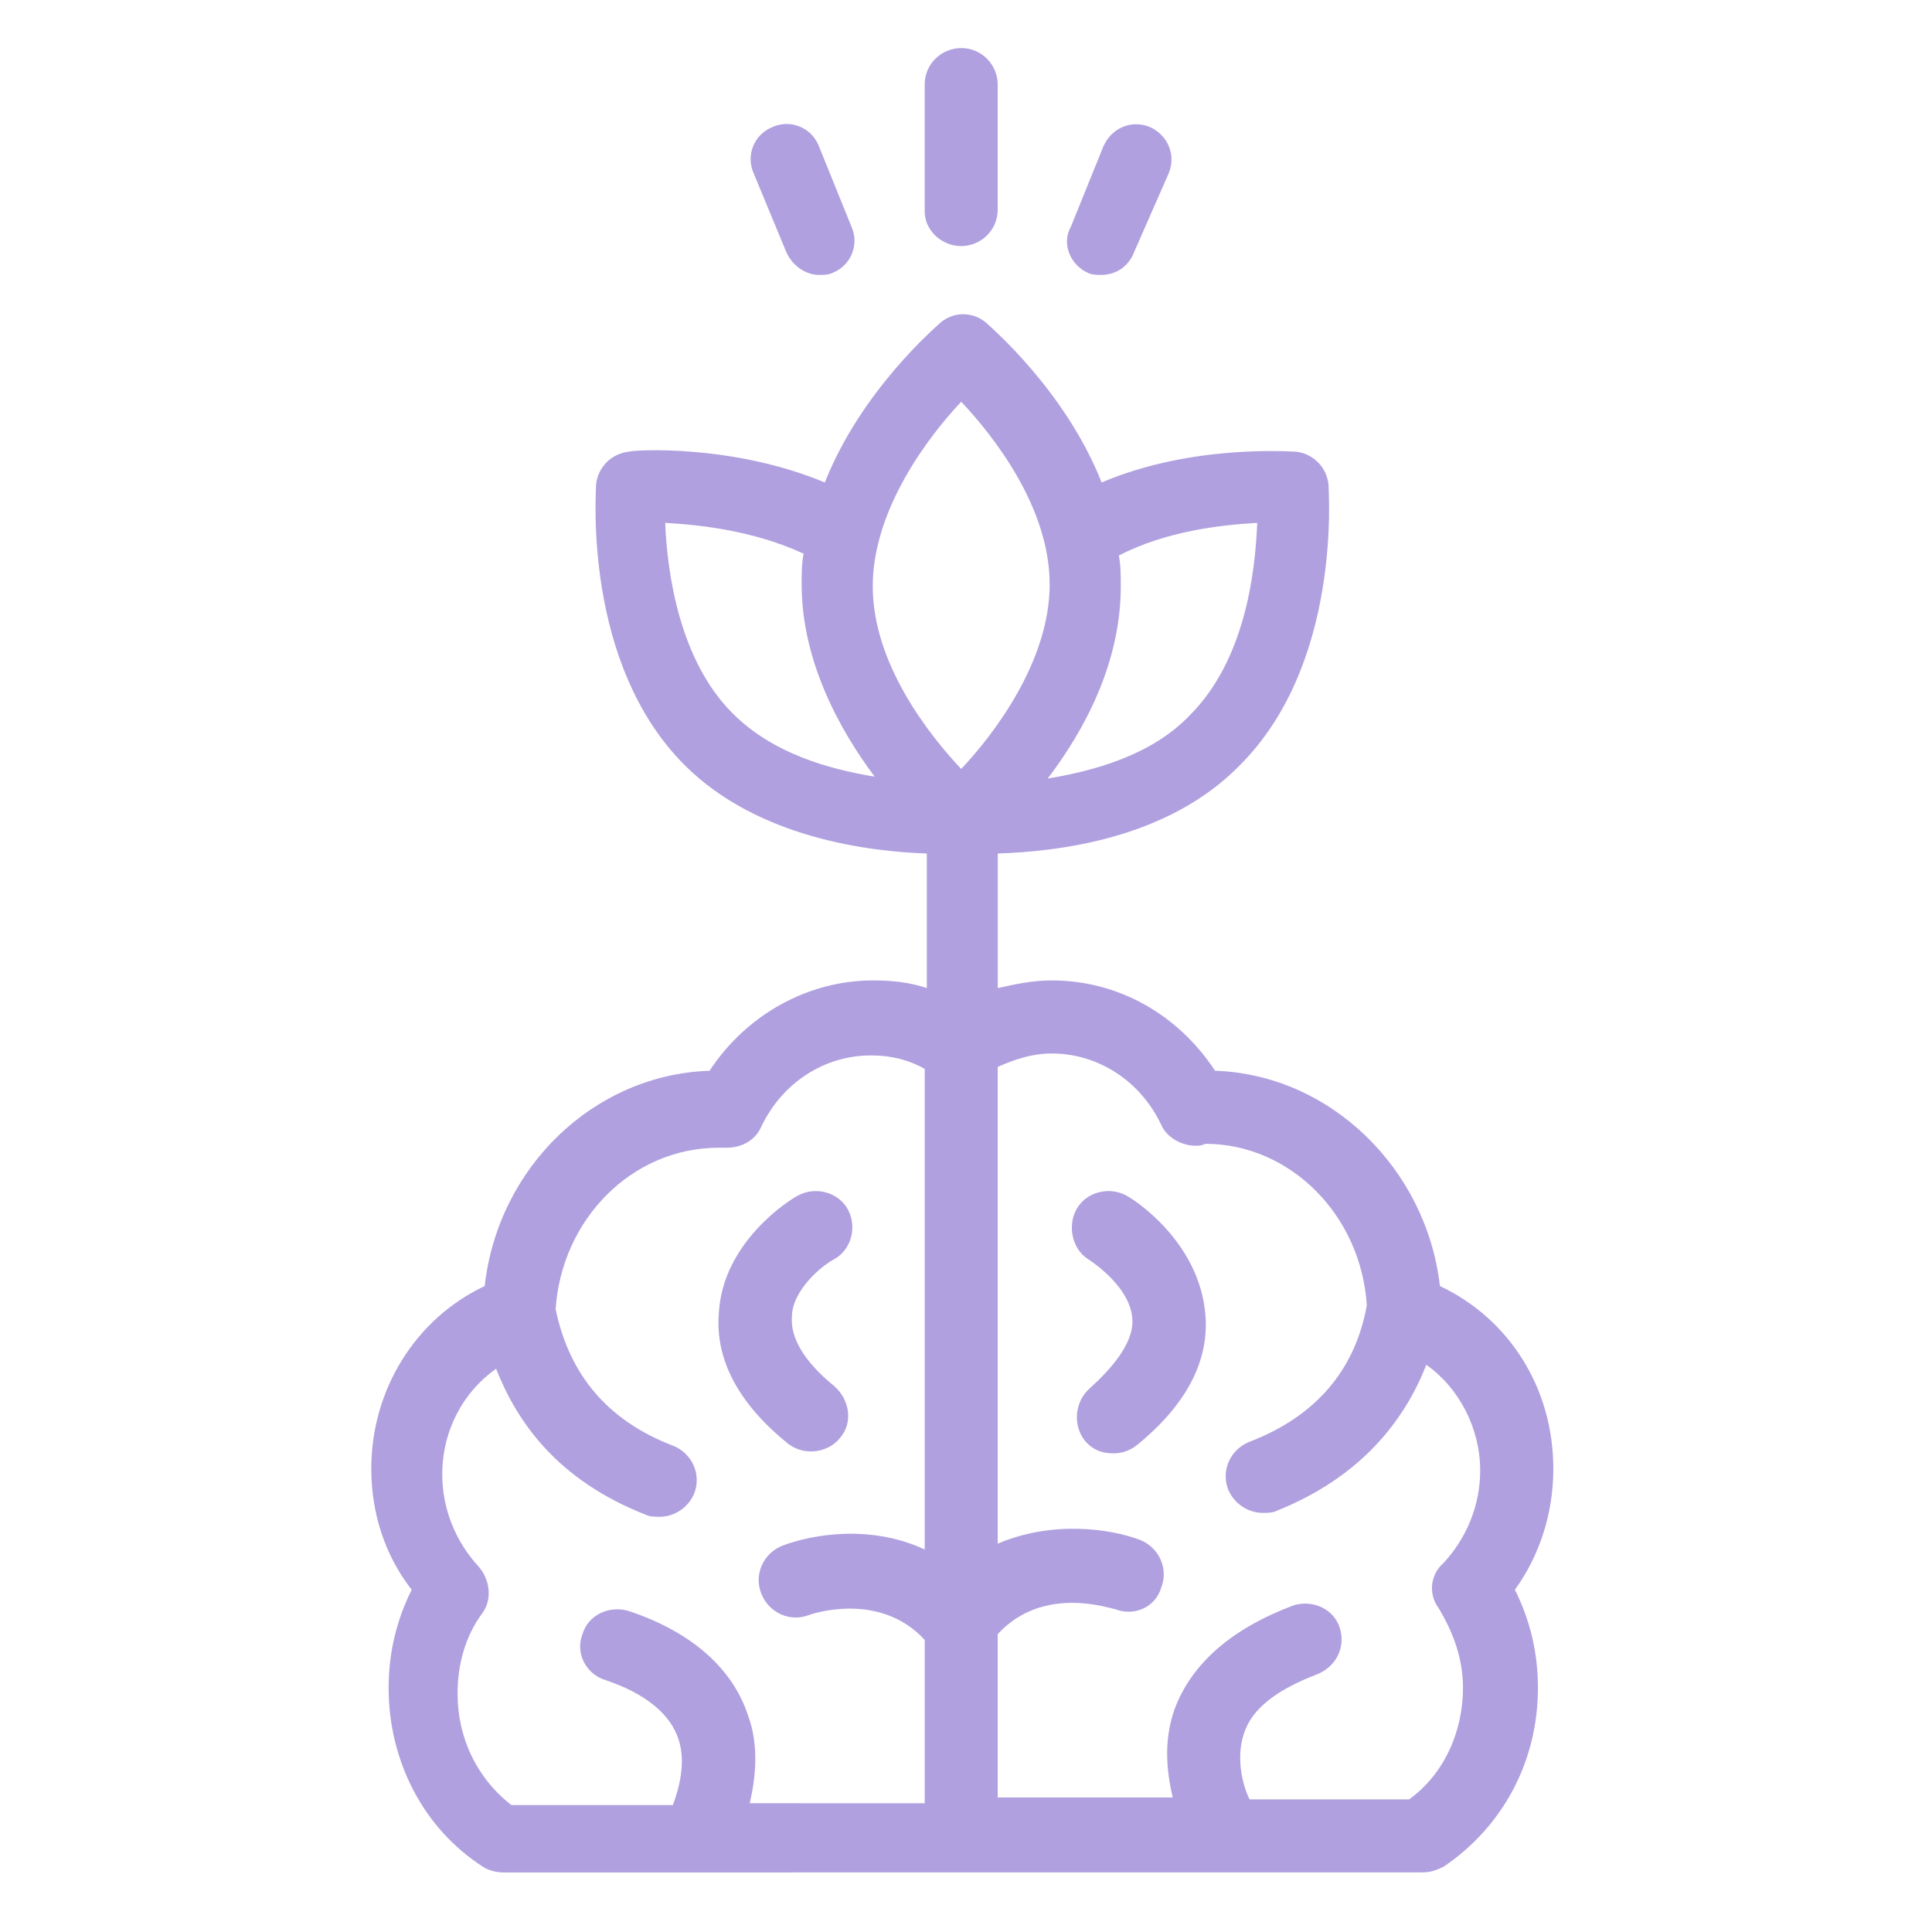 <svg width="134" height="134" viewBox="0 0 134 134" fill="none" xmlns="http://www.w3.org/2000/svg">
<g id="np_growth_4220362_000000 1">
<g id="Group">
<path id="Vector" d="M54.531 17.469C54.932 18.402 55.864 19.068 56.796 19.068C57.062 19.068 57.463 19.068 57.728 18.933C59.062 18.402 59.593 16.933 59.062 15.735L56.796 10.136C56.265 8.803 54.796 8.272 53.598 8.803C52.265 9.334 51.734 10.803 52.265 12.001L54.531 17.469Z" fill="#B0A0DF"/>
<path id="Vector_2" d="M75.469 18.932C75.735 19.067 76.136 19.067 76.401 19.067C77.334 19.067 78.266 18.536 78.667 17.468L81.068 12C81.599 10.666 80.933 9.333 79.735 8.802C78.401 8.271 77.068 8.937 76.537 10.135L74.271 15.734C73.599 16.932 74.266 18.401 75.469 18.932Z" fill="#B0A0DF"/>
<path id="Vector_3" d="M66.666 17.068C68 17.068 69.198 16 69.198 14.537V5.865C69.198 4.532 68.13 3.334 66.666 3.334C65.333 3.334 64.135 4.401 64.135 5.865V14.667C64.135 16 65.333 17.068 66.666 17.068Z" fill="#B0A0DF"/>
<path id="Vector_4" d="M57.864 87.333C59.062 86.667 59.463 85.068 58.796 83.865C58.129 82.667 56.531 82.266 55.327 82.932C54.796 83.198 50.129 86.13 49.858 91.068C49.593 94.266 51.192 97.333 54.661 100.135C55.192 100.536 55.728 100.667 56.26 100.667C56.926 100.667 57.728 100.401 58.26 99.734C59.192 98.667 58.926 97.068 57.858 96.135C56.39 94.938 54.791 93.203 54.926 91.333C54.931 89.469 57.067 87.734 57.864 87.333Z" fill="#B0A0DF"/>
<path id="Vector_5" d="M78.136 82.932C76.938 82.265 75.334 82.666 74.667 83.864C74 85.062 74.401 86.666 75.469 87.333C76.271 87.864 78.401 89.469 78.537 91.469C78.672 93.203 76.938 95.067 75.605 96.271C74.537 97.203 74.407 98.802 75.203 99.87C75.735 100.536 76.401 100.802 77.203 100.802C77.735 100.802 78.271 100.667 78.802 100.271C82.271 97.469 83.87 94.406 83.605 91.203C83.198 86.135 78.667 83.198 78.136 82.932Z" fill="#B0A0DF"/>
<path id="Vector_6" d="M107.735 101.864C107.735 96.265 104.667 91.463 99.87 89.197C98.938 81.062 92.271 74.531 84.271 74.265C81.74 70.401 77.605 68 72.938 68C71.605 68 70.407 68.265 69.204 68.531V59.198C73.204 59.062 80.938 58.265 86.006 53.062C93.074 45.995 92.142 34.13 92.142 33.593C92.006 32.395 91.074 31.457 89.876 31.327C89.475 31.327 82.678 30.796 76.407 33.463C73.876 27.062 68.672 22.661 68.407 22.395C67.475 21.593 66.141 21.593 65.209 22.395C64.943 22.661 59.74 27.062 57.209 33.463C50.808 30.796 44.011 31.197 43.61 31.327C42.412 31.463 41.475 32.395 41.345 33.593C41.345 34.124 40.413 45.994 47.48 53.062C52.548 58.13 60.282 59.062 64.283 59.198V68.531C63.085 68.13 61.882 68 60.548 68C56.017 68 51.746 70.401 49.215 74.265C41.215 74.531 34.548 80.932 33.617 89.197C28.814 91.463 25.752 96.395 25.752 101.864C25.752 104.932 26.684 107.864 28.554 110.265C27.486 112.401 26.955 114.666 26.955 117.067C26.955 122.135 29.356 126.802 33.486 129.468C33.887 129.734 34.419 129.869 34.955 129.869L98.668 129.864C99.2 129.864 99.601 129.729 100.137 129.463C104.273 126.661 106.668 122.13 106.668 117.062C106.668 114.661 106.137 112.395 105.07 110.26C106.804 107.864 107.736 104.932 107.736 101.864L107.735 101.864ZM87.199 36.265C87.063 39.599 86.397 45.734 82.532 49.599C79.865 52.401 75.865 53.463 72.667 54C75.199 50.666 77.735 46 77.735 40.666C77.735 39.864 77.735 39.198 77.6 38.531C80.933 36.802 84.803 36.401 87.199 36.265ZM66.668 27.864C68.934 30.265 72.803 35.198 72.803 40.531C72.803 45.864 68.934 50.932 66.668 53.333C64.402 50.932 60.532 46 60.532 40.666C60.532 35.333 64.402 30.265 66.668 27.864ZM46.137 36.265C48.538 36.401 52.273 36.797 55.736 38.401C55.601 39.068 55.601 39.87 55.601 40.536C55.601 45.87 58.267 50.672 60.669 53.87C57.471 53.338 53.601 52.271 50.804 49.468C47.07 45.734 46.268 39.599 46.137 36.265ZM64.137 107.468C60.403 105.734 56.403 106.4 54.273 107.202C52.939 107.734 52.273 109.202 52.804 110.536C53.335 111.869 54.804 112.536 56.137 112.005C56.137 112.005 60.939 110.27 64.137 113.739V125.072L52.002 125.067C52.403 123.333 52.669 121.067 51.866 118.932C50.799 115.734 48.002 113.197 43.601 111.734C42.267 111.333 40.799 111.999 40.403 113.333C39.872 114.666 40.669 116.135 42.002 116.531C44.804 117.463 46.533 118.932 47.07 120.666C47.601 122.265 47.07 124.135 46.669 125.197H35.471C33.07 123.333 31.736 120.531 31.736 117.463C31.736 115.463 32.268 113.463 33.471 111.864C34.137 110.932 34.002 109.598 33.205 108.666C31.606 106.932 30.674 104.666 30.674 102.265C30.674 99.197 32.143 96.531 34.408 94.932C35.877 98.666 38.674 102.666 44.809 105.067C45.075 105.202 45.476 105.202 45.742 105.202C46.809 105.202 47.742 104.536 48.143 103.604C48.674 102.27 48.007 100.801 46.674 100.27C42.143 98.536 39.476 95.338 38.538 90.801C38.94 84.666 43.736 79.603 49.872 79.603H50.403C51.471 79.603 52.403 79.072 52.804 78.135C54.273 75.067 57.205 73.202 60.403 73.202C61.736 73.202 62.934 73.468 64.137 74.135L64.137 107.468ZM99.736 111.468C100.804 113.202 101.47 115.067 101.47 117.067C101.47 120.135 100.137 123.067 97.736 124.801H86.668C86.137 123.734 85.736 121.869 86.267 120.27C86.798 118.536 88.533 117.202 91.335 116.135C92.668 115.603 93.335 114.27 92.934 112.937C92.533 111.603 91.069 110.937 89.736 111.338C85.47 112.937 82.668 115.338 81.47 118.536C80.668 120.801 80.939 122.937 81.335 124.671H69.2V113.338C72.397 109.869 77.064 111.603 77.335 111.603C78.668 112.135 80.137 111.468 80.533 110.135C81.064 108.801 80.397 107.333 79.064 106.801C76.929 105.999 72.929 105.468 69.2 107.067V73.999C70.397 73.468 71.601 73.067 72.934 73.067C76.132 73.067 79.069 74.931 80.533 77.999C80.934 78.931 82.002 79.468 82.934 79.468C83.069 79.468 83.335 79.468 83.601 79.332C89.465 79.332 94.403 84.265 94.798 90.53C93.996 95.061 91.2 98.265 86.663 99.999C85.33 100.53 84.663 101.999 85.194 103.332C85.595 104.265 86.528 104.931 87.595 104.931C87.861 104.931 88.262 104.931 88.528 104.796C94.528 102.395 97.46 98.395 98.929 94.66C101.194 96.259 102.663 99.061 102.663 101.994C102.663 104.395 101.731 106.66 100.132 108.395C99.2 109.197 99.069 110.531 99.736 111.468Z" fill="#B0A0DF"/>
</g>
</g>
</svg>

